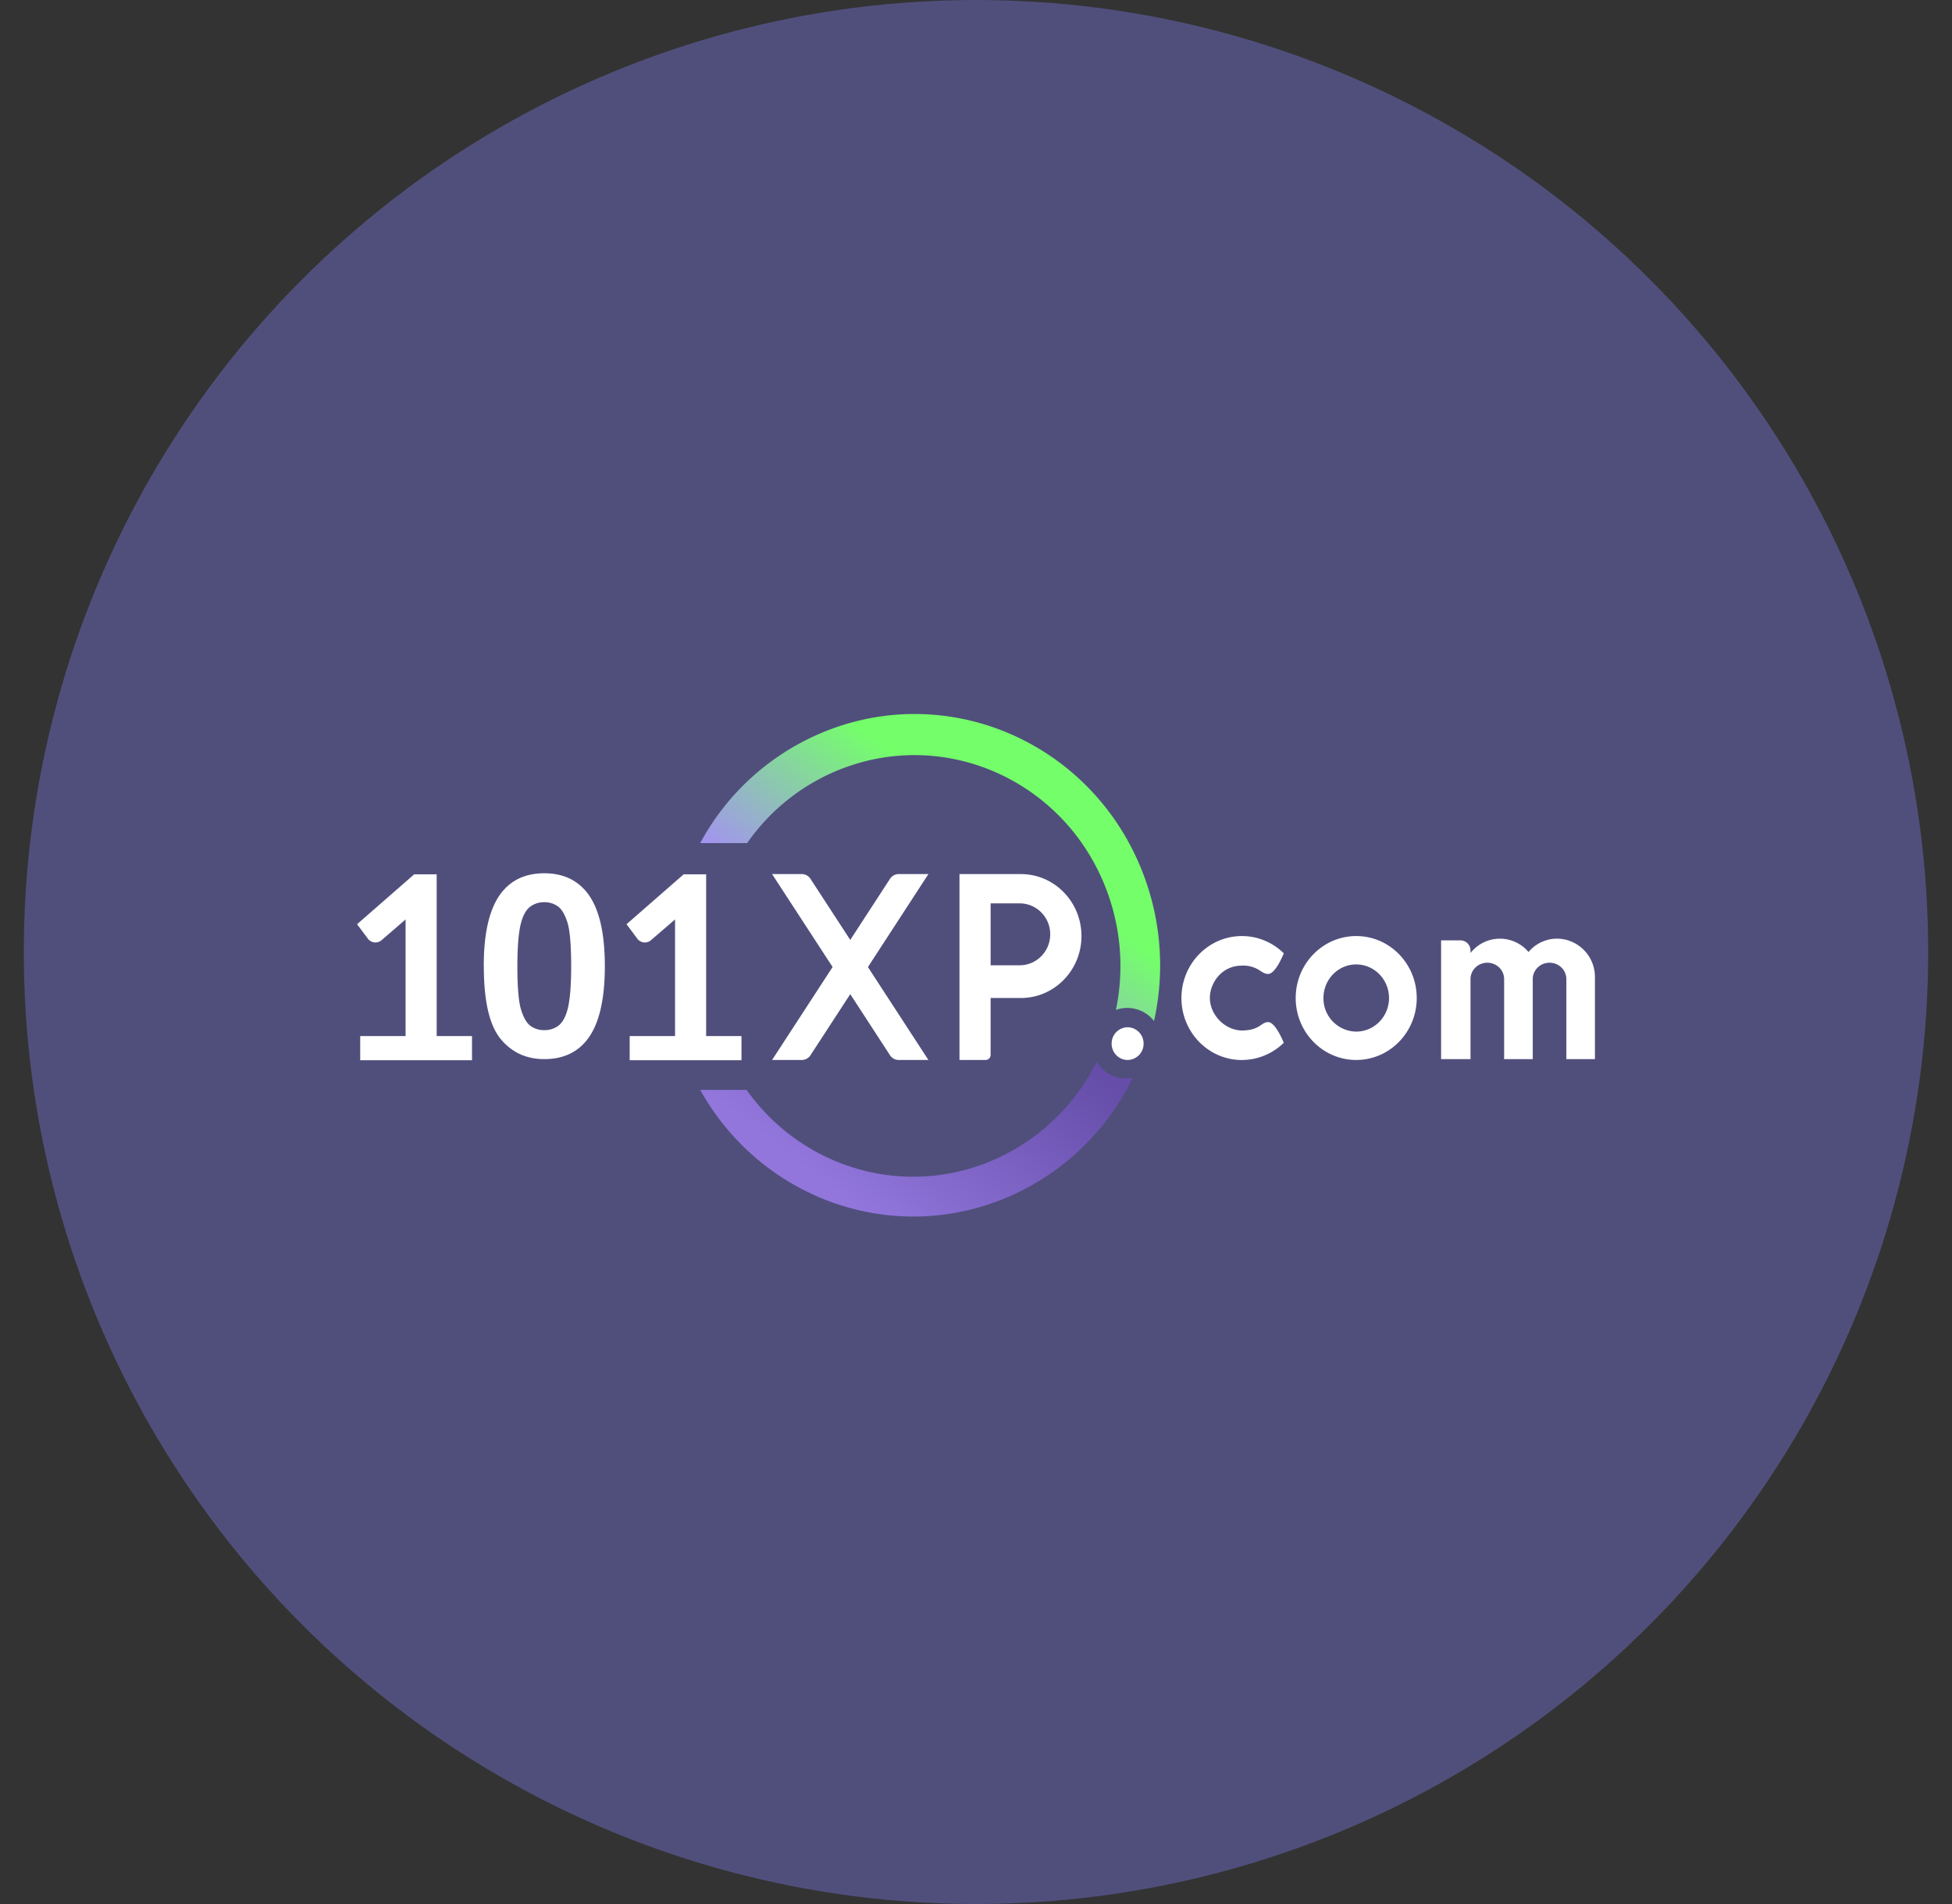 <svg xmlns="http://www.w3.org/2000/svg" width="41" height="40" fill="none"><rect width="100%" height="100%" fill="#333333" stroke="none"/><circle cx="20.5" cy="20" r="20" fill="#504F7C"/><path fill="url(#101xp__paint0_linear)" d="M17.448 15.32a5.172 5.172 0 00-2.741 2.392h.986a4.32 4.32 0 012.035-1.58c2.245-.837 4.727.348 5.544 2.647.288.81.33 1.651.167 2.437a.71.71 0 01.8.234 5.376 5.376 0 00-.184-2.975C23.293 16.331 21.316 15 19.21 15c-.585 0-1.18.103-1.762.32z"/><path fill="url(#101xp__paint1_linear)" d="M20.66 24.453c-1.855.691-3.873.002-4.978-1.556h-.975c1.221 2.194 3.844 3.234 6.24 2.34a5.183 5.183 0 002.847-2.598.71.71 0 01-.76-.335 4.347 4.347 0 01-2.374 2.149z"/><path fill="#fff" fill-rule="evenodd" d="M10.161 20.291c0-.72.128-1.238.385-1.554.212-.26.507-.391.886-.391.38 0 .676.132.89.396.254.313.382.832.382 1.557 0 .724-.128 1.244-.385 1.56-.212.261-.507.391-.887.391s-.687-.143-.92-.428c-.234-.287-.35-.797-.35-1.53zm.787.933c.054.168.122.28.204.335a.486.486 0 00.28.083c.106 0 .2-.028.283-.084.083-.057.147-.158.192-.304.06-.188.09-.506.09-.955 0-.449-.027-.757-.08-.925-.054-.167-.122-.28-.204-.336a.484.484 0 00-.28-.085c-.106 0-.2.028-.283.085-.083.056-.147.157-.193.304-.06.19-.09.508-.09.957 0 .449.027.757.081.925zm8.552-2.861l-1.27 1.953 1.27 1.952h-.635a.22.22 0 01-.165-.09l-.841-1.293-.842 1.293a.22.22 0 01-.164.09h-.636l1.271-1.953-1.271-1.952h.636a.22.22 0 01.164.09l.842 1.293.841-1.293a.22.22 0 01.165-.09h.635zm1.943 0h-1.29v3.905h.548a.107.107 0 00.106-.108v-1.194h.636c.702 0 1.272-.582 1.272-1.301 0-.72-.57-1.302-1.272-1.302zm-.636 1.916v-1.301h.61c.354 0 .642.29.642.65 0 .36-.288.651-.643.651h-.609zm5.278 1.99c-.702 0-1.27-.583-1.27-1.302 0-.72.569-1.302 1.27-1.302.34 0 .65.137.88.362 0 0-.17.434-.328.434-.063 0-.106-.027-.157-.06a.626.626 0 00-.394-.115c-.432 0-.674.37-.674.68 0 .347.31.678.674.683.237-.003.332-.068.405-.118.047-.032.085-.058.146-.058.156 0 .328.434.327.435-.228.222-.54.36-.879.36zm1.13-1.302c0 .719.57 1.301 1.271 1.301.702 0 1.271-.583 1.271-1.301 0-.72-.569-1.302-1.27-1.302-.703 0-1.272.583-1.272 1.302zm.583 0c0-.39.308-.706.688-.706.38 0 .689.316.689.706 0 .389-.309.705-.689.705a.697.697 0 01-.688-.705zM32.105 20a.784.784 0 00-1.218.021v-.049a.214.214 0 00-.212-.217h-.406v2.495h.618v-1.681c0-.19.158-.344.353-.344.195 0 .353.154.353.344v1.681H33.5v-1.717a.804.804 0 00-.794-.814.784.784 0 00-.6.28zm.089.569c0-.19.158-.344.353-.344.195 0 .353.154.353.344v1.681h-.706v-1.681zm-8.845 1.356c0 .19.15.343.335.343a.34.34 0 00.336-.343.34.34 0 00-.336-.344.34.34 0 00-.335.344zm-14.83-.159v-2.45l-.504.435a.197.197 0 01-.29-.034l-.225-.301 1.2-1.048h.472v3.398h.742v.507H7.566v-.507h.953zm5.66 0v-2.45l-.505.435a.197.197 0 01-.29-.034l-.224-.301 1.2-1.048h.472v3.398h.742v.507h-2.348v-.507h.953z" clip-rule="evenodd"/><defs><linearGradient id="101xp__paint0_linear" x1="15.427" x2="18.122" y1="18.767" y2="15.316" gradientUnits="userSpaceOnUse"><stop stop-color="#A887FF"/><stop offset="1" stop-color="#74FF6A"/></linearGradient><linearGradient id="101xp__paint1_linear" x1="16.132" x2="19.436" y1="23.931" y2="19.736" gradientUnits="userSpaceOnUse"><stop stop-color="#9276DC"/><stop offset="1" stop-color="#654DA9"/></linearGradient></defs></svg>